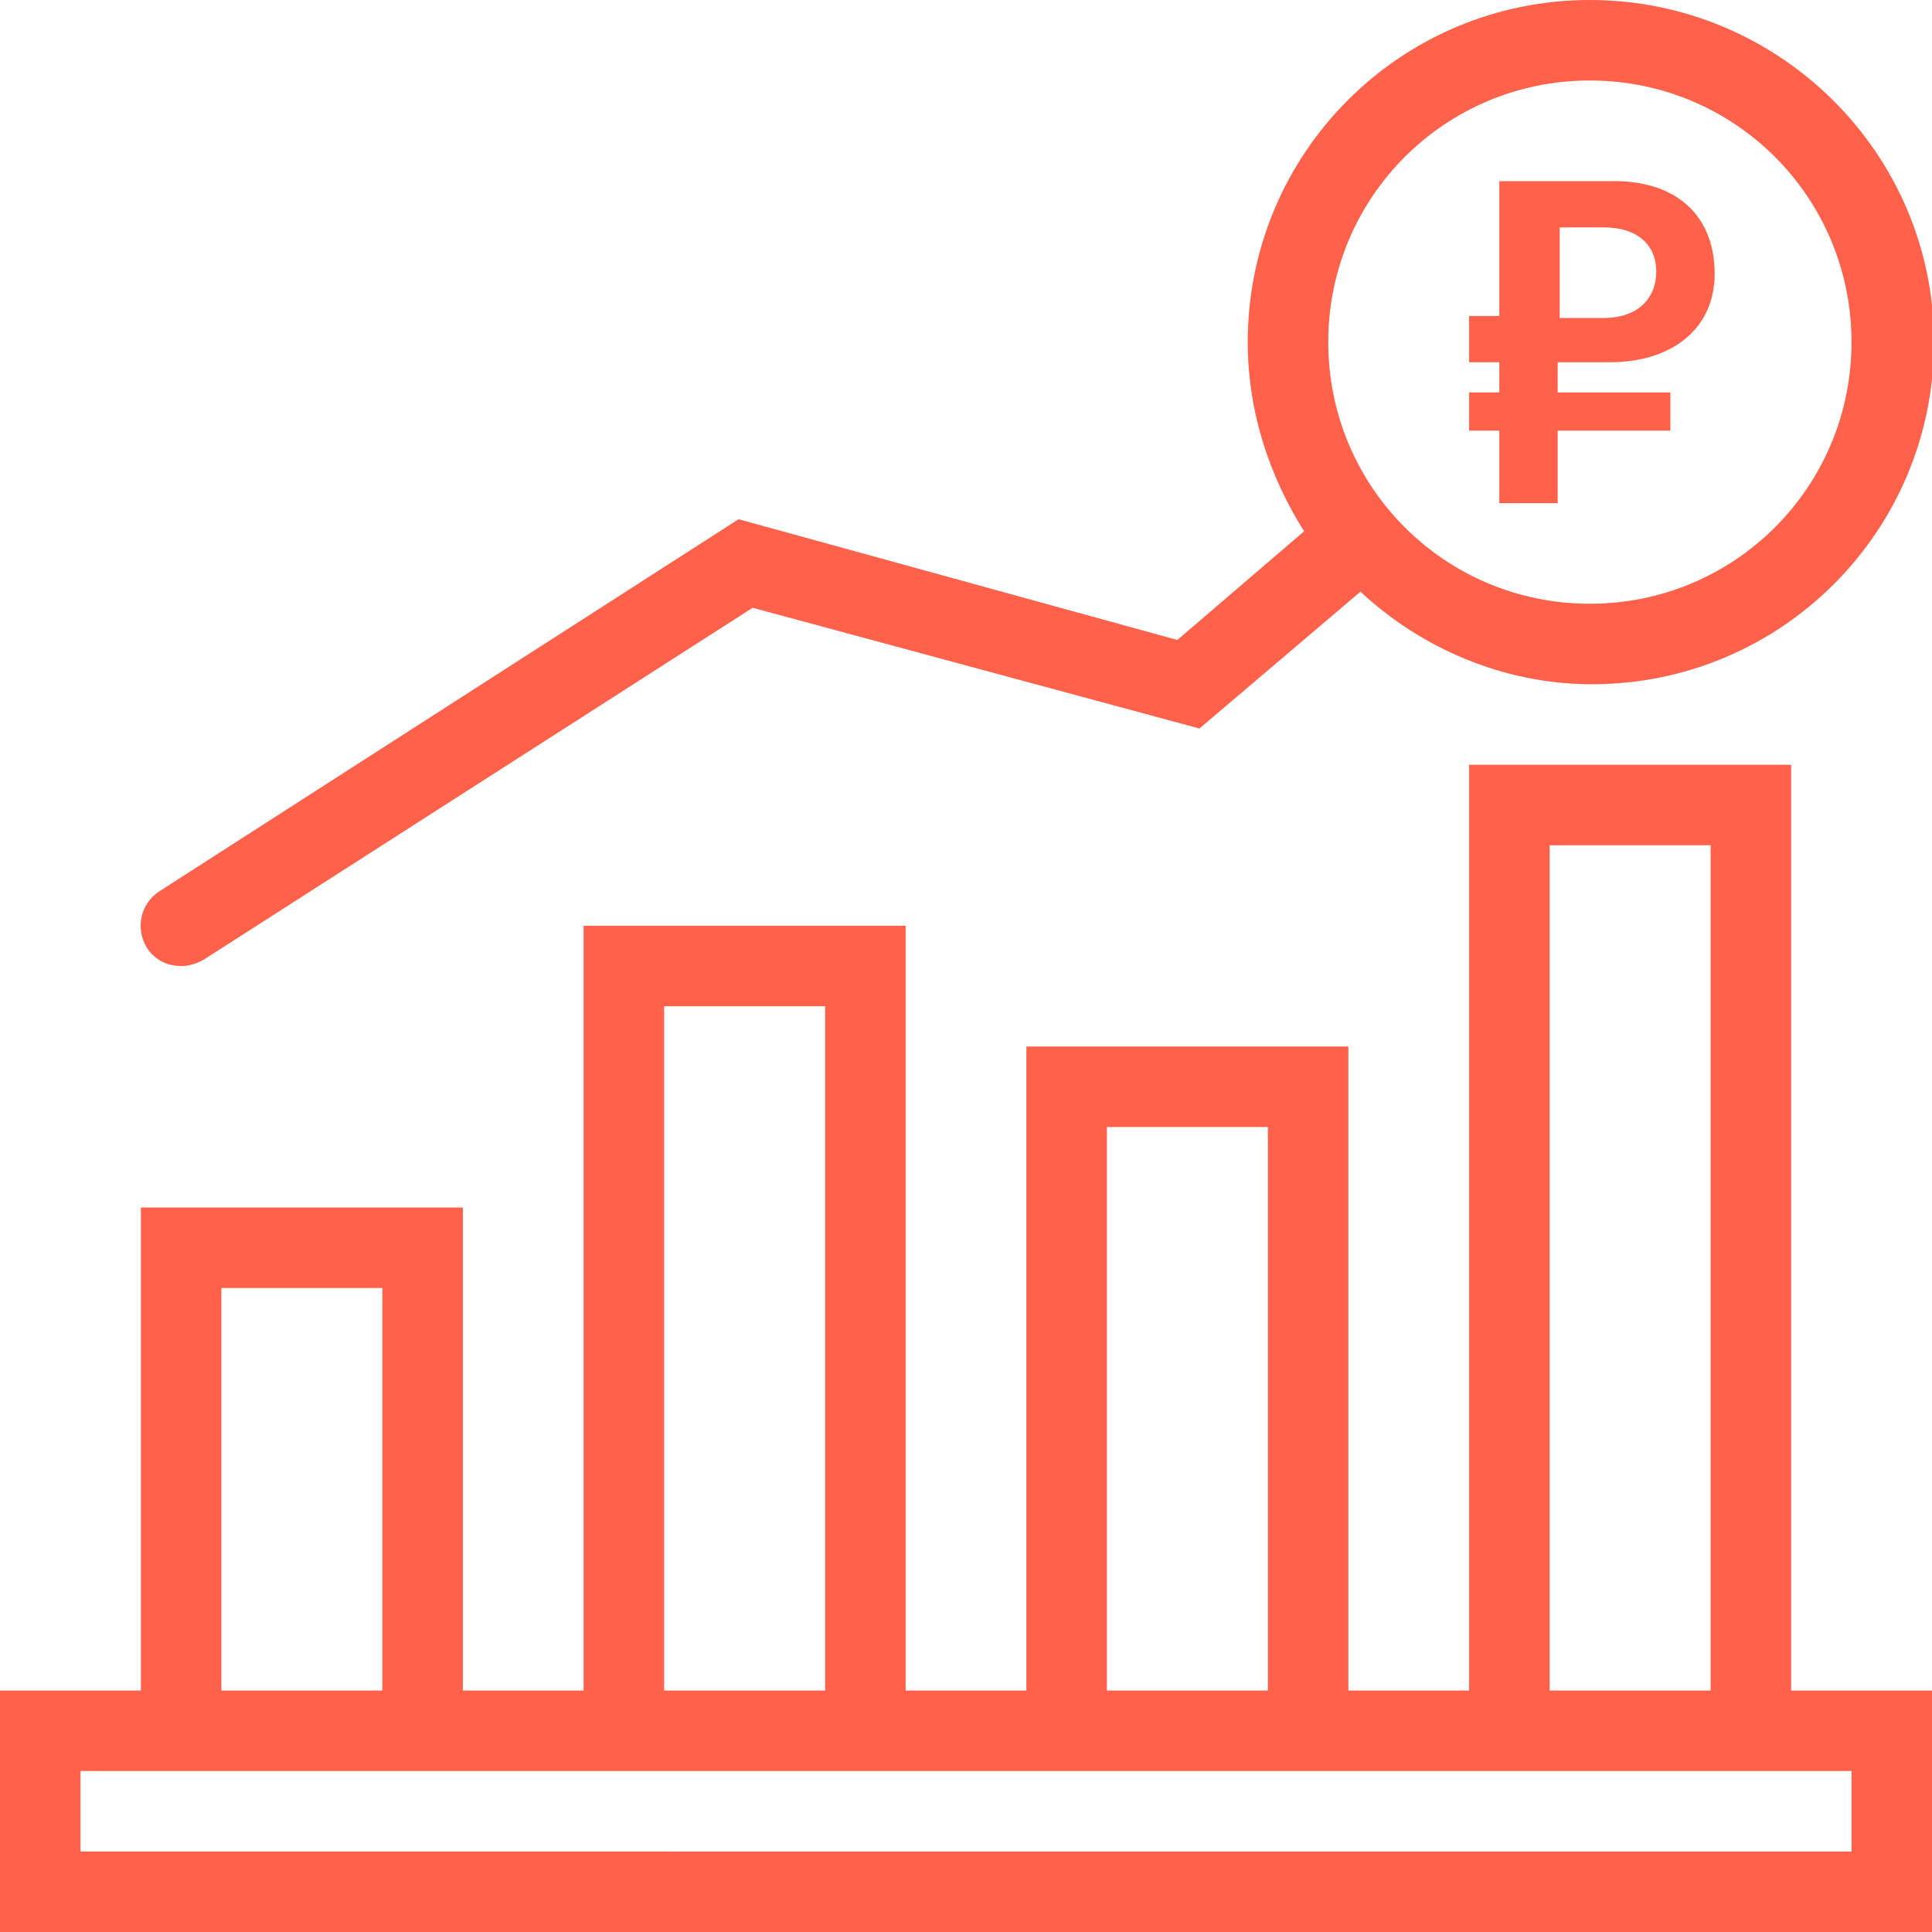 <?xml version="1.0" encoding="utf-8"?>
<!-- Generator: Adobe Illustrator 17.1.0, SVG Export Plug-In . SVG Version: 6.00 Build 0)  -->
<!DOCTYPE svg PUBLIC "-//W3C//DTD SVG 1.1//EN" "http://www.w3.org/Graphics/SVG/1.1/DTD/svg11.dtd">
<svg version="1.1" id="Layer_1" xmlns="http://www.w3.org/2000/svg" xmlns:xlink="http://www.w3.org/1999/xlink" x="0px" y="0px"
	 viewBox="0 0 96 96" style="enable-background:new 0 0 96 96;" xml:space="preserve">
<style type="text/css">
	.st0{fill:#FF614A;}
</style>
<path class="st0" d="M89,38H73v46h-6V52H51v32h-6V46H29v38h-6V60H7v24H0v12h96V84h-7V38z M77,42h8v42h-8V42z M55,56h8v28h-8V56z
	 M33,50h8v34h-8V50z M11,64h8v20h-8V64z M92,88v4H4v-4h3h16h6h16h6h16h6h16H92z M9,48c0.4,0,0.7-0.1,1.1-0.3l27.3-17.5l22.2,6l8-6.8
	c3,2.8,7.1,4.6,11.5,4.6c9.4,0,17-7.6,17-17S88.4,0,79,0S62,7.6,62,17c0,3.5,1.1,6.7,2.8,9.4l-6.3,5.4l-21.8-6L7.9,44.3
	c-0.9,0.6-1.2,1.8-0.6,2.8C7.7,47.7,8.3,48,9,48z M79,4c7.2,0,13,5.8,13,13s-5.8,13-13,13s-13-5.8-13-13S71.8,4,79,4z M74.5,25h2.9
	v-3.6H83v-1.9h-5.6V18h2.6c3,0,5.2-1.6,5.2-4.4c0-2.8-1.8-4.6-5-4.6h-5.7v6.7H73V18h1.5v1.5H73v1.9h1.5V25z M77.4,11.3h2.3
	c1.7,0,2.6,0.9,2.6,2.2c0,1.3-0.9,2.3-2.6,2.3h-2.2V11.3z"/>
</svg>
